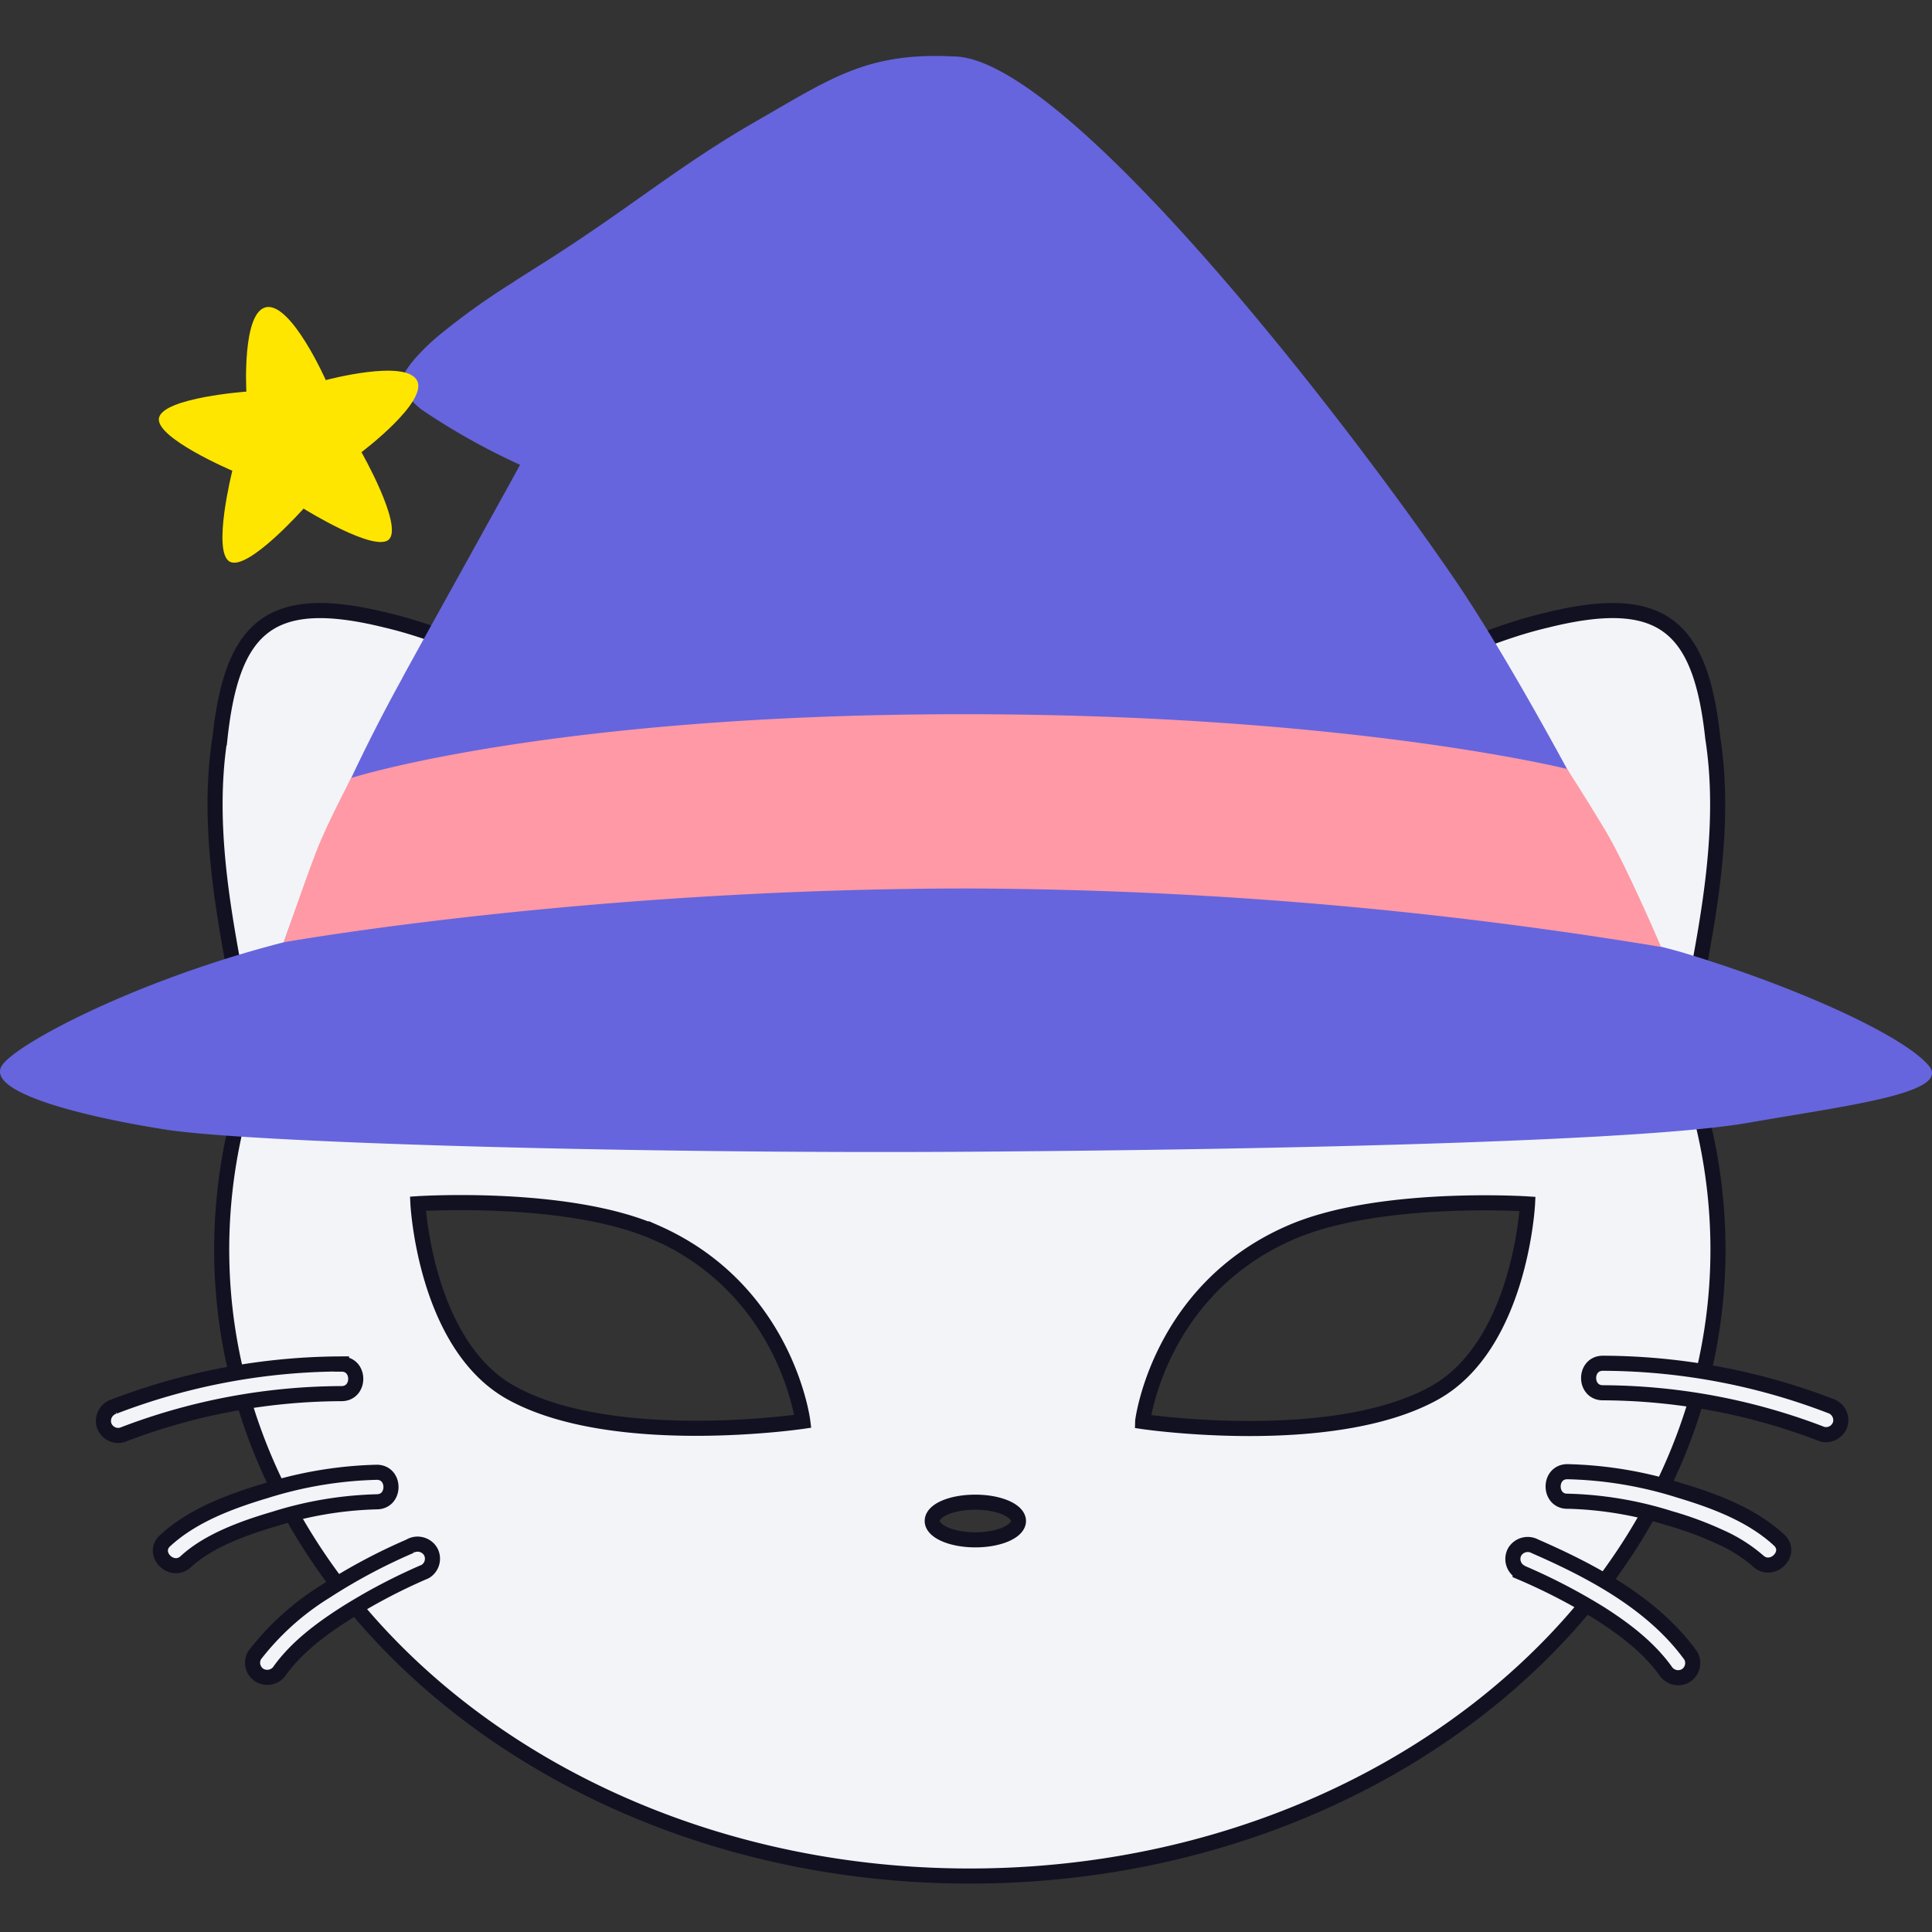 <svg xmlns="http://www.w3.org/2000/svg" fill="none" width="128" height="128" xmlns:v="https://vecta.io/nano"><rect width="100%" height="100%" fill="#333333" stroke="none"/><g fill-rule="evenodd" fill="#f2f4f8" stroke="#121122" stroke-width="1"><path d="M14.572 48.891c-.86 5.539.154 11.238 1.206 16.716.405.876 1.294 1.463 2.39 1.842a35.63 35.63 0 0 0-3.481 15.325c0 22.921 22.188 41.518 49.557 41.518s49.577-18.553 49.577-41.518a35.65 35.65 0 0 0-3.55-15.47c.915-.378 1.646-.926 2.003-1.697 1.054-5.477 2.062-11.179 1.202-16.716-.805-7.434-3.356-9.705-11.016-7.799-3.895.907-9.033 3.206-12.983 5.911-7.392-3.668-16.02-5.772-25.23-5.772-9.319 0-18.036 2.157-25.483 5.904-3.972-2.762-9.214-5.123-13.17-6.043-7.665-1.903-10.211.365-11.02 7.799zm28.856 32.771c-5.81-2.561-15.738-1.914-15.738-1.914s.467 9.348 6.166 12.521c6.76 3.759 19.33 1.897 19.33 1.897s-1.069-8.692-9.757-12.521zm32.278 12.519s12.57 1.862 19.33-1.897c5.699-3.173 6.166-12.521 6.166-12.521s-9.929-.647-15.738 1.914c-8.688 3.796-9.757 12.468-9.757 12.468zm-13.943 6.589c0 .689 1.281 1.248 2.856 1.248s2.856-.559 2.856-1.248-1.279-1.246-2.856-1.246-2.856.537-2.856 1.246z" paint-order="stroke fill markers"/><path d="M120.724 95.015c-4.638-1.791-9.565-2.72-14.537-2.74h.009c-1.261 0-1.261-1.956 0-1.956a42.34 42.34 0 0 1 15.056 2.821c.505.154.802.675.678 1.188-.146.521-.684.827-1.206.687zM7.564 93.185c4.808-1.848 9.912-2.804 15.063-2.821v.011c1.259 0 1.254 1.956 0 1.956-4.973.018-9.903.946-14.541 2.738-.52.138-1.054-.165-1.202-.682a1 1 0 0 1 .682-1.204zm9.973 5.605a26.66 26.66 0 0 1 7.429-1.248c1.254.007 1.25 1.956-.007 1.956a24.59 24.59 0 0 0-6.778 1.138c-2.044.599-4.379 1.444-5.871 2.826-.924.858-2.306-.524-1.38-1.382 1.811-1.672 4.302-2.597 6.602-3.29zm9.663 3.638c-1.961.841-3.849 1.848-5.638 3.008-1.807 1.115-3.398 2.548-4.694 4.229a.98.98 0 0 0 .348 1.338c.469.26 1.059.107 1.342-.348 1.1-1.518 2.676-2.696 4.236-3.701a38.09 38.09 0 0 1 5.376-2.837c.463-.275.62-.871.352-1.338-.282-.454-.869-.609-1.338-.352zm76.646-2.969a24.46 24.46 0 0 1 6.78 1.135 22.75 22.75 0 0 1 3.314 1.224c.924.405 1.782.946 2.546 1.604.924.854 2.311-.524 1.386-1.386-1.8-1.67-4.278-2.597-6.593-3.29a26.56 26.56 0 0 0-7.434-1.243c-1.259 0-1.263 1.959 0 1.959zm2.159 7.438a39.06 39.06 0 0 0-5.292-2.74v-.02a.99.99 0 0 1-.352-1.338 1.01 1.01 0 0 1 1.342-.348c3.811 1.664 7.821 3.798 10.312 7.238.269.466.114 1.062-.348 1.338a1 1 0 0 1-1.338-.352c-1.127-1.554-2.72-2.757-4.324-3.778z" paint-order="stroke fill markers"/></g><path d="M.13 70.591c.902-1.408 8.846-5.647 18.672-8.162a115.475 115.475 0 0 1 7.823-17.451c-.037 0 7.86-14.178 7.825-14.185a44.672 44.672 0 0 1-6.503-3.644 5.638 5.638 0 0 1-.942-.918 2.165 2.165 0 0 1-.312-1.146c0-.33.464-.915.671-1.175a13.65 13.65 0 0 1 1.745-1.712 46.216 46.216 0 0 1 4.738-3.404c.783-.517 1.598-1.021 2.399-1.529 5.633-3.587 8.721-6.287 13.879-9.251 4.929-2.826 7.326-4.566 13.041-4.274 7.183 0 25.038 22.745 33.088 34.465 4.828 7.042 11.307 19.722 13.692 24.492.572.143 1.089.279 1.567.42 7.323 2.201 14.506 5.422 16.262 7.473 1.565 1.822-5.275 2.636-12.015 3.809s-29.606 1.758-51.581 1.906-47.62-.588-53.203-1.466S-.994 72.347.13 70.591z" fill="#6665dd"/><path d="M103.821 50.945s-14.475-3.627-39.98-3.627c-27.384 0-40.572 4.225-40.572 4.225s-1.565 2.973-2.245 4.694-2.223 6.192-2.223 6.192 19.924-3.565 45.424-3.565a286.811 286.811 0 0 1 45.827 3.873s-2.313-5.413-3.697-7.72a143.763 143.763 0 0 0-2.535-4.073z" fill="#ff99a5"/><path d="M17.671 20.346c1.659-.242 3.913 4.837 3.913 4.837s5.218-1.404 6.032 0-3.668 4.775-3.668 4.775 2.707 4.762 1.848 5.752-5.684-2.014-5.684-2.014-3.682 4.146-4.881 3.521.161-6.03.161-6.03-5.209-2.214-4.852-3.53 5.783-1.712 5.783-1.712-.306-5.356 1.349-5.598z" fill="#ffe600"/></svg>